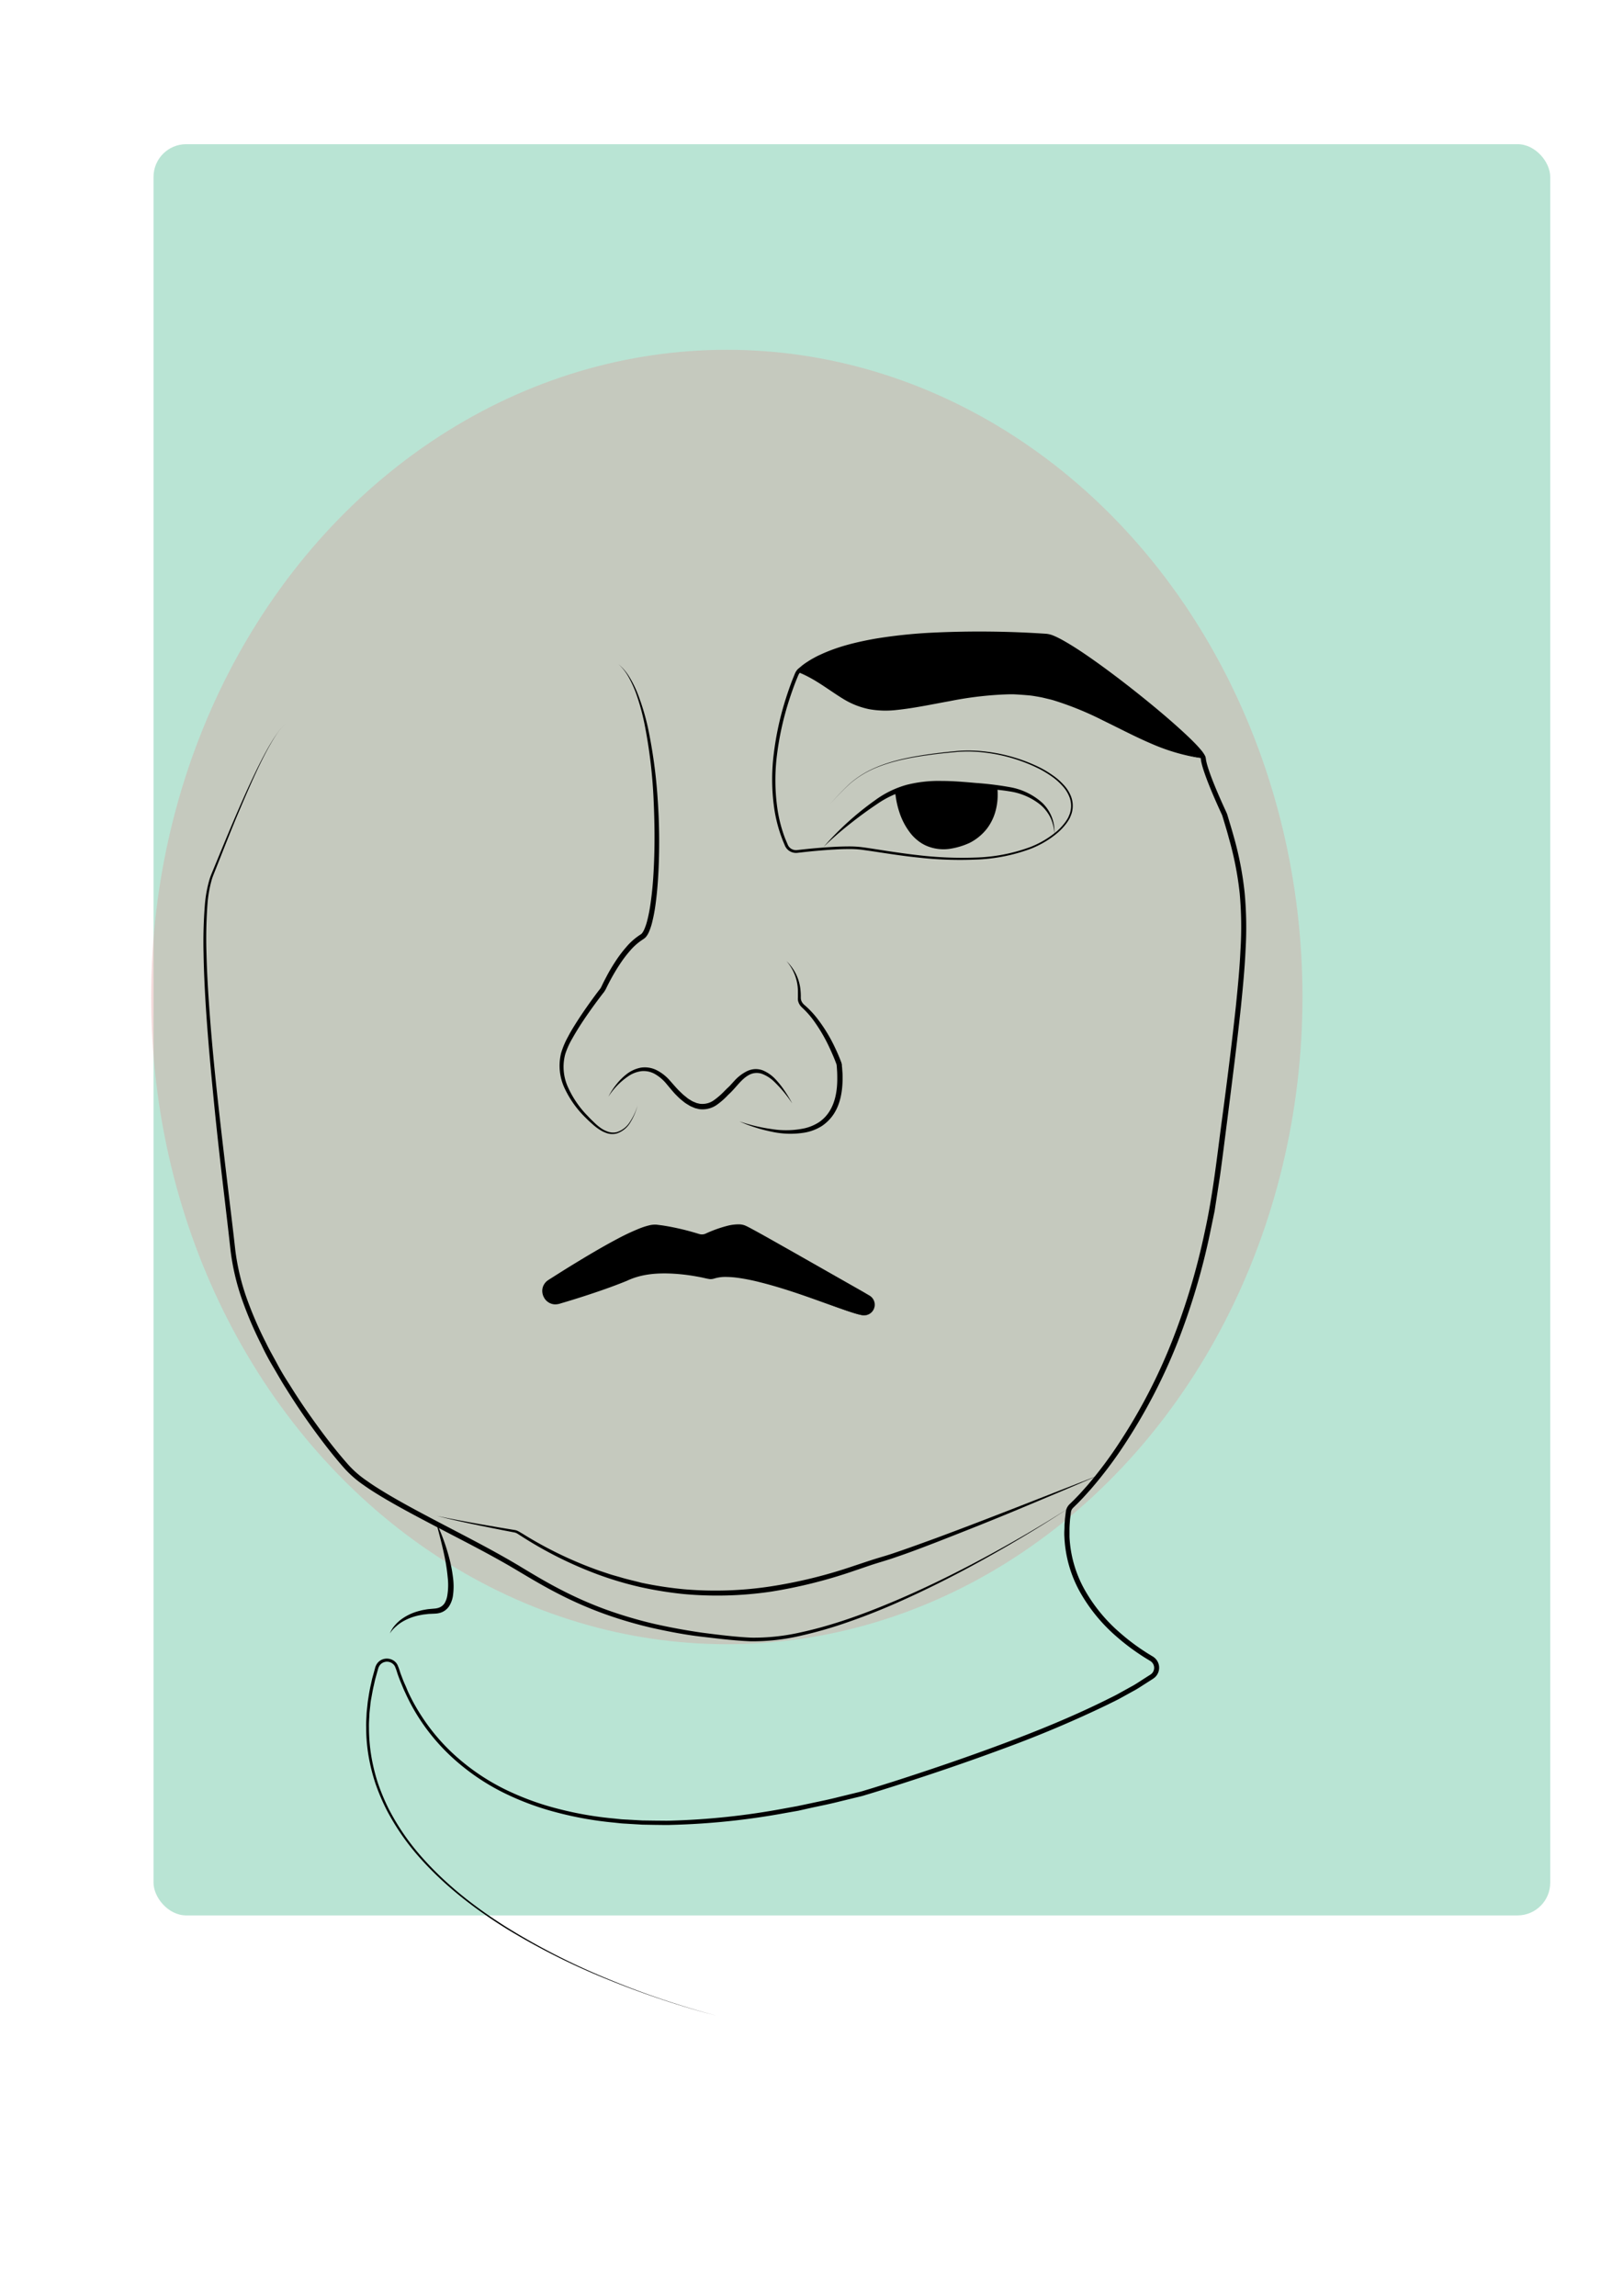 <svg xmlns="http://www.w3.org/2000/svg" viewBox="0 0 595.28 841.89"><defs><style>.cls-1{fill:#3eb489;opacity:0.36;}.cls-2{fill:#dd9292;opacity:0.33;}</style></defs><title>SELF PORTRAIT</title><g id="Layer_4" data-name="Layer 4"><rect class="cls-1" x="56.31" y="52.87" width="512.28" height="649.53" rx="12"/></g><g id="Layer_3" data-name="Layer 3"><ellipse class="cls-2" cx="266.58" cy="365.61" rx="211.14" ry="237.34"/></g><g id="Layer_2" data-name="Layer 2"><path d="M263,739.18c-6.76-1.66-13.42-3.68-20-5.87s-13.14-4.59-19.59-7.21A251.27,251.27,0,0,1,186,707.42c-11.84-7.31-23-15.92-32.27-26.42a86.85,86.85,0,0,1-11.89-17.22,78.24,78.24,0,0,1-4.11-9.66,70,70,0,0,1-2.55-10.19,62.25,62.25,0,0,1-.87-10.47c-.07-1.76.1-3.51.16-5.26.07-.87.17-1.74.26-2.61s.17-1.75.33-2.61c.27-1.73.54-3.46.95-5.17.2-.85.35-1.72.58-2.56l.7-2.53.34-1.27a5.39,5.39,0,0,1,.63-1.33,4.31,4.31,0,0,1,2.36-1.72,4.63,4.63,0,0,1,2.92.13,4.25,4.25,0,0,1,2.21,1.92,20.15,20.15,0,0,1,.94,2.54c.26.82.59,1.63.89,2.43s.63,1.61,1,2.41.67,1.59,1,2.36a69.44,69.44,0,0,0,5,9.06,72.42,72.42,0,0,0,13.55,15.57,80,80,0,0,0,17.22,11.41,100.85,100.85,0,0,0,19.45,7.1,127.39,127.39,0,0,0,20.44,3.54l2.59.27c.86.07,1.73.1,2.59.15l5.19.29,5.2.07c1.73,0,3.47.06,5.2,0a265,265,0,0,0,41.36-4.41l5.12-.93,5.1-1.08c3.39-.72,6.8-1.41,10.16-2.28l5.05-1.23,2.53-.62c.84-.2,1.64-.48,2.48-.72,3.33-1,6.64-2.06,10-3.11,13.24-4.25,26.41-8.74,39.44-13.59s25.93-10.09,38.36-16.24c1.54-.79,3.12-1.51,4.63-2.36l4.53-2.51c1.54-.8,3-1.79,4.41-2.71l2.18-1.39a9.76,9.76,0,0,0,1-.68,2.85,2.85,0,0,0,.6-.78,2.94,2.94,0,0,0-.65-3.61,2.78,2.78,0,0,0-.4-.3l-.56-.34-1.12-.68c-.75-.46-1.49-.94-2.22-1.43a80.17,80.17,0,0,1-8.39-6.41,61.5,61.5,0,0,1-13.42-16.29,45.64,45.64,0,0,1-5.8-20.31c-.06-.88-.06-1.77,0-2.66s0-1.78.11-2.66l.09-1.33.16-1.32.16-1.32a4.83,4.83,0,0,1,.47-1.53,5,5,0,0,1,1-1.31l.93-.9c.62-.59,1.21-1.22,1.81-1.84,1.21-1.22,2.33-2.55,3.49-3.82A151.42,151.42,0,0,0,411,528.35a203.44,203.44,0,0,0,19-36.85,248.65,248.65,0,0,0,11.88-39.82c3-13.53,4.47-27.38,6.32-41.18s3.58-27.61,5.08-41.44c.7-6.91,1.39-13.83,1.7-20.75a136.57,136.57,0,0,0-.29-20.73,119.6,119.6,0,0,0-4-20.32c-.43-1.68-.93-3.34-1.43-5l-.75-2.49-.19-.62c-.07-.17-.1-.3-.2-.5l-.55-1.19c-1.45-3.17-2.85-6.37-4.15-9.62-.65-1.63-1.27-3.27-1.83-4.95-.28-.83-.54-1.69-.77-2.56-.1-.45-.22-.87-.29-1.34l-.1-.71a.71.71,0,0,0,0-.18s-.05-.12-.06-.17A10.77,10.77,0,0,0,439,276c-.54-.65-1.12-1.27-1.71-1.89-1.2-1.24-2.44-2.44-3.7-3.62-5.07-4.72-10.39-9.2-15.79-13.57s-10.92-8.59-16.55-12.64c-2.83-2-5.68-4-8.61-5.83-1.46-.91-2.94-1.8-4.44-2.61-.76-.39-1.52-.77-2.29-1.1a7.55,7.55,0,0,0-2.21-.64,359.79,359.79,0,0,0-41.66-.56,185.87,185.87,0,0,0-20.67,2.16c-6.8,1.2-13.6,2.8-19.83,5.68-.78.36-1.56.72-2.3,1.15a23.1,23.1,0,0,0-2.2,1.3A21.7,21.7,0,0,0,295,245.3l-1,.8a3.16,3.16,0,0,0-.8.79,5.3,5.3,0,0,0-.52,1l-.49,1.19c-.33.8-.64,1.61-.94,2.42-.6,1.62-1.17,3.26-1.7,4.9A108.91,108.91,0,0,0,285,276.67a73.55,73.55,0,0,0,.25,20.64,51.89,51.89,0,0,0,2.65,10l1,2.38a3.26,3.26,0,0,0,1.45,1.65,3.45,3.45,0,0,0,2.18.37l2.6-.29c3.47-.36,6.95-.66,10.44-.85,1.74-.1,3.49-.16,5.24-.17a39,39,0,0,1,5.28.26c3.48.46,6.9,1.05,10.34,1.56s6.88,1,10.33,1.38a136,136,0,0,0,20.77.88,63.08,63.08,0,0,0,20.29-3.84,34.38,34.38,0,0,0,8.95-5.11,20.73,20.73,0,0,0,3.63-3.62,15,15,0,0,0,1.4-2.13l.49-1.16a7.39,7.39,0,0,0,.35-1.22,8.84,8.84,0,0,0-.35-5,12.71,12.71,0,0,0-2.7-4.29,22.41,22.41,0,0,0-3.87-3.4,39.84,39.84,0,0,0-4.42-2.7,60.28,60.28,0,0,0-19.82-6,51.55,51.55,0,0,0-10.39-.28c-3.46.32-6.92.65-10.37,1.14-6.87.94-13.79,2.23-20.17,5a35.32,35.32,0,0,0-8.8,5.52,96.88,96.88,0,0,0-7.27,7.48,97,97,0,0,1,7.23-7.53,35.59,35.59,0,0,1,8.79-5.58c6.39-2.85,13.31-4.18,20.19-5.17,3.45-.5,6.91-.86,10.38-1.2a52.14,52.14,0,0,1,10.45.22,60.9,60.9,0,0,1,20,5.91,38.16,38.16,0,0,1,4.5,2.72,23.31,23.31,0,0,1,4,3.45,13.37,13.37,0,0,1,2.84,4.46,9.55,9.55,0,0,1,.4,5.29,8.38,8.38,0,0,1-.37,1.3l-.51,1.24a16.72,16.72,0,0,1-1.45,2.23,22.06,22.06,0,0,1-3.72,3.76,35.28,35.28,0,0,1-9.09,5.26,63.9,63.9,0,0,1-20.53,4,136.58,136.58,0,0,1-20.92-.77c-6.94-.7-13.83-1.92-20.69-2.86a38.15,38.15,0,0,0-5.14-.24c-1.73,0-3.46.09-5.19.19-3.46.2-6.92.51-10.38.88l-2.58.29a4.52,4.52,0,0,1-2.87-.49,4.4,4.4,0,0,1-1.95-2.18c-.34-.81-.7-1.62-1-2.44a53.66,53.66,0,0,1-2.75-10.17,74.93,74.93,0,0,1-.32-21A110.26,110.26,0,0,1,288.28,256q.8-2.51,1.71-5c.3-.82.61-1.64.94-2.45l.5-1.22a6.5,6.5,0,0,1,.65-1.29,4.48,4.48,0,0,1,1-1.05l1-.84a23.22,23.22,0,0,1,2.18-1.54,26.52,26.52,0,0,1,2.29-1.36,25,25,0,0,1,2.37-1.19c6.41-3,13.3-4.63,20.17-5.86A184.87,184.87,0,0,1,342,232a362.34,362.34,0,0,1,41.82.42,9.28,9.28,0,0,1,2.79.77c.83.35,1.63.75,2.42,1.16,1.56.84,3.07,1.74,4.56,2.67,3,1.87,5.84,3.85,8.69,5.87,5.68,4.07,11.21,8.31,16.65,12.69s10.77,8.86,15.9,13.63c1.27,1.19,2.54,2.41,3.76,3.68.61.64,1.21,1.29,1.8,2a11.61,11.61,0,0,1,1.63,2.34c.05.15.11.25.16.44s.07.4.08.46l.09.58c.06.39.17.8.26,1.21.22.81.46,1.62.74,2.43.54,1.63,1.16,3.24,1.8,4.85,1.29,3.21,2.68,6.39,4.13,9.54l.54,1.18c.09.19.2.48.29.71l.19.63.75,2.51c.51,1.67,1,3.34,1.46,5a122.21,122.21,0,0,1,4,20.62,139,139,0,0,1,.33,21c-.32,7-1,13.92-1.7,20.86-1.48,13.86-3.27,27.67-5,41.48-.9,6.91-1.73,13.81-2.7,20.71l-1.6,10.36c-.14.86-.25,1.73-.41,2.58l-.53,2.57-1.06,5.13a249.72,249.72,0,0,1-11.93,40.14,205.3,205.3,0,0,1-19.28,37.2A153.54,153.54,0,0,1,400,546.2c-1.19,1.29-2.32,2.63-3.56,3.88-.61.63-1.21,1.27-1.86,1.88l-.93.91a3,3,0,0,0-.59.79,2.69,2.69,0,0,0-.28,1l-.16,1.27-.16,1.27-.09,1.28c-.06.85-.11,1.7-.1,2.55s0,1.71,0,2.56A43.8,43.8,0,0,0,397.84,583a59.25,59.25,0,0,0,13,15.8,77.73,77.73,0,0,0,8.18,6.27c.72.48,1.44.95,2.17,1.4l1.1.67.57.34a5.09,5.09,0,0,1,.64.48,4.77,4.77,0,0,1,1.07,5.88,4.54,4.54,0,0,1-1,1.27,8.57,8.57,0,0,1-1.16.83l-2.22,1.42c-1.49.93-2.94,1.94-4.49,2.75l-4.6,2.54c-1.53.86-3.12,1.58-4.67,2.37a418.4,418.4,0,0,1-38.55,16.28c-13.07,4.85-26.27,9.33-39.54,13.57-3.32,1.05-6.64,2.1-10,3.11-.83.24-1.67.53-2.53.74l-2.54.61-5.09,1.24c-3.39.87-6.8,1.56-10.22,2.28L292.86,664l-5.15.91a266.63,266.63,0,0,1-41.62,4.3c-1.75.08-3.5,0-5.24,0l-5.24-.09-5.24-.31c-.87-.06-1.74-.09-2.61-.17l-2.61-.28a129,129,0,0,1-20.65-3.64,101.83,101.83,0,0,1-19.69-7.26,81.43,81.43,0,0,1-17.46-11.65,74,74,0,0,1-13.72-15.87,71.11,71.11,0,0,1-5-9.22c-.39-.79-.73-1.6-1.06-2.41s-.68-1.61-1-2.44-.62-1.64-.89-2.48a21,21,0,0,0-.85-2.35,3.32,3.32,0,0,0-3.84-1.54,3.18,3.18,0,0,0-1.77,1.28,4.23,4.23,0,0,0-.48,1l-.35,1.24-.69,2.5c-.23.84-.39,1.69-.59,2.53-.41,1.68-.67,3.39-1,5.09-.16.85-.24,1.71-.33,2.57s-.2,1.72-.27,2.58c-.06,1.73-.24,3.45-.18,5.18a64.76,64.76,0,0,0,.82,10.31,69.28,69.28,0,0,0,2.45,10.06,76.94,76.94,0,0,0,4,9.56,86,86,0,0,0,11.68,17.13c9.12,10.48,20.2,19.12,32,26.49a251.48,251.48,0,0,0,37.18,18.86q9.64,4,19.54,7.33C249.6,735.42,256.25,737.48,263,739.18Z"/><path d="M386.71,306a12.2,12.2,0,0,0-.38-3.13,15,15,0,0,0-1-2.94,14.81,14.81,0,0,0-3.77-4.85,23.49,23.49,0,0,0-11.18-4.86c-4.05-.68-8.31-.91-12.51-1.23s-8.4-.63-12.58-.63A47.37,47.37,0,0,0,333,289.64a35.82,35.82,0,0,0-11.19,5.13q-5.24,3.51-10.18,7.45a121.25,121.25,0,0,0-9.53,8.32,107.8,107.8,0,0,1,18.82-17.05,35.83,35.83,0,0,1,11.6-5.68,47.93,47.93,0,0,1,12.81-1.43c4.28,0,8.51.38,12.73.75a115.72,115.72,0,0,1,12.67,1.59,23.78,23.78,0,0,1,11.52,5.66A14.52,14.52,0,0,1,386.71,306Z"/><path d="M365.75,288.76a22.35,22.35,0,0,1-.41,7.85,18.78,18.78,0,0,1-3.36,7.27,19,19,0,0,1-6.26,5.17,26.78,26.78,0,0,1-7.78,2.28,16,16,0,0,1-8.12-1.16,14,14,0,0,1-3.51-2.19,16,16,0,0,1-2.8-3,24.91,24.91,0,0,1-3.63-7.11,31.9,31.9,0,0,1-1.55-7.7,42.05,42.05,0,0,0,2.47,7.35,27.15,27.15,0,0,0,3.93,6.49,14.92,14.92,0,0,0,5.83,4.38,14.41,14.41,0,0,0,7.17.91,25.84,25.84,0,0,0,7.16-2,18.56,18.56,0,0,0,5.87-4.45C364,299.11,365.54,293.93,365.75,288.76Z"/><path d="M292.58,246.47a40.16,40.16,0,0,1,8.94,4.1c2.84,1.65,5.59,3.43,8.47,5a28.67,28.67,0,0,0,9,3.24,33.14,33.14,0,0,0,9.59,0c12.87-1.76,25.58-5.53,38.88-6.13,1.66-.09,3.32,0,5,0s3.33.17,5,.4,3.29.51,4.93.81l2.42.6c.81.2,1.62.4,2.4.66a103.79,103.79,0,0,1,18.2,7.74c5.83,3,11.53,6.25,17.45,9a78.27,78.27,0,0,0,18.52,6.28,73.21,73.21,0,0,1-18.91-5.38c-6.06-2.58-11.87-5.66-17.75-8.51a115.4,115.4,0,0,0-18-7.37c-.77-.25-1.56-.44-2.34-.62l-2.35-.56c-1.59-.28-3.17-.6-4.77-.74s-3.21-.26-4.82-.35-3.23,0-4.84.06a131.22,131.22,0,0,0-19.35,2.43c-6.43,1.15-12.85,2.55-19.44,3.23a34.53,34.53,0,0,1-10-.29,29.42,29.42,0,0,1-9.28-3.62C303.83,253,298.78,248.75,292.58,246.47Z"/><path d="M223.14,402.18a25.72,25.72,0,0,1,2.94-4.54,21.6,21.6,0,0,1,3.9-3.86,12.2,12.2,0,0,1,5.14-2.27,9.7,9.7,0,0,1,5.66.9,16,16,0,0,1,4.52,3.4c1.28,1.42,2.37,2.73,3.59,4,.64.59,1.24,1.23,1.9,1.79l1,.8a6.78,6.78,0,0,0,1,.74l1.08.65c.36.2.75.33,1.12.49.19.08.38.17.57.23l.58.13a4.3,4.3,0,0,0,1.17.17,7.2,7.2,0,0,0,4.48-1.31,27.17,27.17,0,0,0,3.92-3.4l1-1c.33-.3.62-.56.93-.88l1.83-2A15.57,15.57,0,0,1,274,392.8a7.73,7.73,0,0,1,2.88-.75,7.4,7.4,0,0,1,2.92.47,13.53,13.53,0,0,1,4.59,3.21,32.18,32.18,0,0,1,3.39,4.28,47.52,47.52,0,0,1,2.79,4.64,46.87,46.87,0,0,0-6.85-8.21,12.93,12.93,0,0,0-4.35-2.69,5.9,5.9,0,0,0-4.67.45c-2.9,1.56-4.85,4.84-7.58,7.25a27.28,27.28,0,0,1-4.18,3.69,9.07,9.07,0,0,1-5.67,1.66,5.33,5.33,0,0,1-1.49-.23l-.73-.17c-.24-.07-.46-.18-.69-.27-.44-.2-.91-.37-1.33-.6l-1.23-.75a9.62,9.62,0,0,1-1.15-.83l-1.09-.89c-.71-.61-1.34-1.29-2-1.94-1.23-1.35-2.42-2.84-3.51-4.12a15.43,15.43,0,0,0-3.94-3.2,8.43,8.43,0,0,0-4.79-1,11,11,0,0,0-4.76,1.78A26.35,26.35,0,0,0,223.14,402.18Z"/><path d="M233.82,405.47a22.38,22.38,0,0,1-2.55,6,9.15,9.15,0,0,1-5,4.17,6.49,6.49,0,0,1-3.36,0,11.17,11.17,0,0,1-3-1.39,20.17,20.17,0,0,1-2.6-2c-.82-.73-1.63-1.46-2.39-2.24a36.9,36.9,0,0,1-7.69-10.63,19.45,19.45,0,0,1-1.45-13.12,29.63,29.63,0,0,1,2.59-6.14c1-1.94,2.17-3.8,3.34-5.64,2.36-3.67,4.88-7.22,7.49-10.7.32-.42.69-.88,1-1.28l.32-.55.35-.74c.47-1,1-2,1.49-2.93,1-1.94,2.13-3.83,3.33-5.67a47.23,47.23,0,0,1,4-5.31,23.25,23.25,0,0,1,5.07-4.49l.33-.22a1.18,1.18,0,0,1,.18-.13,3.72,3.72,0,0,0,.38-.46,7.37,7.37,0,0,0,.68-1.25,20.55,20.55,0,0,0,1-2.93,55.88,55.88,0,0,0,1.24-6.26c.62-4.24,1-8.54,1.2-12.84.46-8.61.34-17.26-.06-25.88a184.69,184.69,0,0,0-3-25.7,85.44,85.44,0,0,0-3.28-12.5,42.08,42.08,0,0,0-2.63-5.9,18.91,18.91,0,0,0-3.89-5.13,19.33,19.33,0,0,1,4.15,5,39.68,39.68,0,0,1,2.86,5.86,85,85,0,0,1,3.75,12.49,185.56,185.56,0,0,1,3.53,25.81,224.29,224.29,0,0,1,.34,26.06c-.2,4.34-.53,8.69-1.13,13a58.86,58.86,0,0,1-1.24,6.49,22,22,0,0,1-1.06,3.22,9.32,9.32,0,0,1-.86,1.61,5.82,5.82,0,0,1-.66.78l-.48.36-.34.23a21.44,21.44,0,0,0-4.64,4.07,44.6,44.6,0,0,0-3.83,5.07c-1.18,1.77-2.27,3.62-3.29,5.5-.51.94-1,1.89-1.47,2.85l-.35.72c-.14.26-.33.57-.51.85-.34.48-.66.86-1,1.3-2.61,3.43-5.14,6.93-7.49,10.53-1.17,1.81-2.29,3.64-3.33,5.5a28.22,28.22,0,0,0-2.57,5.75,18,18,0,0,0,1.12,12.21,36.06,36.06,0,0,0,7.24,10.46c.72.79,1.49,1.54,2.27,2.28a19.54,19.54,0,0,0,2.43,2.05,10.49,10.49,0,0,0,2.8,1.4,5.78,5.78,0,0,0,3.06.11,8.8,8.8,0,0,0,4.87-3.83A22.11,22.11,0,0,0,233.82,405.47Z"/><path d="M271.22,411.23a62.39,62.39,0,0,0,11.9,2.82,32.49,32.49,0,0,0,12-.3,16.55,16.55,0,0,0,5.35-2.28,13.5,13.5,0,0,0,3.9-4.17c2-3.3,2.68-7.34,2.72-11.31,0-1,0-2-.05-3l-.1-1.5-.05-.73a2.8,2.8,0,0,0-.12-.56c-.67-1.84-1.49-3.74-2.33-5.56a60.15,60.15,0,0,0-6.07-10.46,32.88,32.88,0,0,0-4-4.53c-.17-.17-.36-.34-.58-.57a4.18,4.18,0,0,1-.53-.72,4.43,4.43,0,0,1-.6-1.65,4.33,4.33,0,0,1,0-.88l0-.76q0-.75,0-1.5a17,17,0,0,0-4.19-11.11,16.85,16.85,0,0,1,5.17,11.05c.05.52.07,1,.08,1.57v.78a3.49,3.49,0,0,0,.06.65,3.16,3.16,0,0,0,.51,1.19,4.57,4.57,0,0,0,.95,1,33.19,33.19,0,0,1,4.32,4.55,56.68,56.68,0,0,1,6.54,10.59c.91,1.89,1.72,3.75,2.47,5.76a5,5,0,0,1,.22.93c0,.32,0,.54.06.81l.11,1.57c.1,1,.08,2.09.08,3.14-.09,4.17-.77,8.55-3.11,12.27a15.54,15.54,0,0,1-4.54,4.63,17.36,17.36,0,0,1-6,2.34A31.89,31.89,0,0,1,283,415a56.05,56.05,0,0,1-6-1.56A48.77,48.77,0,0,1,271.22,411.23Z"/><path d="M392.05,553c-10.14,6.67-20.57,12.9-31.18,18.8s-21.47,11.38-32.59,16.27q-8.36,3.67-17,6.68a156.5,156.5,0,0,1-17.55,5.08,78.28,78.28,0,0,1-18.2,2.06c-6.14-.23-12.14-1-18.2-1.7s-12-1.86-18-3.18a155.3,155.3,0,0,1-17.55-5.14A141.94,141.94,0,0,1,205,584.56c-5.43-2.76-10.68-5.9-15.87-9-10.39-6.17-21.28-11.55-32-17.21-5.38-2.83-10.74-5.69-16-8.79-2.62-1.56-5.22-3.15-7.73-4.94a39.78,39.78,0,0,1-7-6.07c-4.06-4.58-7.78-9.4-11.37-14.33s-7-10-10.2-15.16c-1.65-2.56-3.12-5.23-4.68-7.85s-3-5.32-4.28-8.08a138.1,138.1,0,0,1-7.19-16.84,86.17,86.17,0,0,1-4.14-17.9c-.65-6-1.36-12-2.07-18.07-1.43-12.05-2.81-24.11-4-36.2s-2.31-24.17-3.06-36.3c-.36-6.06-.65-12.13-.75-18.21a171.13,171.13,0,0,1,.52-18.25,46.58,46.58,0,0,1,1.7-9c.47-1.5,1.11-2.85,1.67-4.26l1.74-4.21c2.31-5.61,4.64-11.22,7.06-16.79s4.91-11.1,7.62-16.53c1.36-2.72,2.78-5.41,4.33-8,.78-1.3,1.59-2.59,2.48-3.81a17.17,17.17,0,0,1,3-3.37,17.06,17.06,0,0,0-3,3.4c-.88,1.24-1.66,2.54-2.42,3.85-1.52,2.62-2.9,5.32-4.22,8.05-2.63,5.47-5,11-7.39,16.63s-4.6,11.22-6.83,16.86l-1.68,4.23c-.53,1.41-1.18,2.83-1.59,4.23a45.3,45.3,0,0,0-1.55,8.85,174.11,174.11,0,0,0-.37,18.14c.15,6.05.48,12.1.9,18.15.83,12.09,2,24.17,3.32,36.22s2.77,24.11,4.21,36.16c.72,6,1.45,12,2.12,18.08a83.8,83.8,0,0,0,4.09,17.5,137,137,0,0,0,7.14,16.59c1.3,2.72,2.84,5.33,4.26,8s3,5.24,4.65,7.77c3.18,5.15,6.61,10.13,10.16,15s7.29,9.66,11.28,14.15a37.31,37.31,0,0,0,6.71,5.79c2.42,1.74,5,3.32,7.58,4.87,5.19,3.09,10.53,5.95,15.89,8.78,10.71,5.68,21.59,11.09,32.07,17.34,5.19,3.14,10.36,6.25,15.74,9a140.74,140.74,0,0,0,16.55,7.27,160.63,160.63,0,0,0,17.35,5.14q8.82,2,17.82,3.29c6,.77,12,1.54,18,1.81a76.82,76.82,0,0,0,17.9-1.89c11.8-2.55,23.24-6.71,34.39-11.42s22.06-10.07,32.74-15.81S381.82,559.54,392.05,553Z"/><path d="M143,599a10.32,10.32,0,0,1,1.85-3,14.53,14.53,0,0,1,2.66-2.41,19.27,19.27,0,0,1,6.56-2.92,15.05,15.05,0,0,1,1.77-.38,15.24,15.24,0,0,1,1.78-.25l1.8-.16a6.41,6.41,0,0,0,1.46-.29,4.21,4.21,0,0,0,2.2-1.7,8.14,8.14,0,0,0,1-2.91,24.11,24.11,0,0,0,.11-6.69,66.45,66.45,0,0,0-1-6.82c-.92-4.54-2.09-9-3.35-13.56a75,75,0,0,1,4.87,13.21,52.27,52.27,0,0,1,1.39,7,24.62,24.62,0,0,1,0,7.27,9.86,9.86,0,0,1-1.37,3.61,6,6,0,0,1-3.26,2.43,8.5,8.5,0,0,1-2,.31l-1.7.08c-.57,0-1.12.1-1.69.16a13.46,13.46,0,0,0-1.67.25,20.44,20.44,0,0,0-6.38,2.22,14.2,14.2,0,0,0-2.78,2A11.34,11.34,0,0,0,143,599Z"/><path d="M402.73,541.09c-9.73,4.25-19.53,8.34-29.33,12.44s-19.67,8-29.57,11.87c-5,1.92-9.92,3.83-15,5.54-2.49.9-5.14,1.66-7.61,2.43s-5,1.69-7.54,2.53a180,180,0,0,1-31,7.79,136,136,0,0,1-32,.86A139,139,0,0,1,234.88,582a126.4,126.4,0,0,1-15.36-4.54A144.61,144.61,0,0,1,191,563.19c-.56-.34-1.14-.77-1.63-1a4,4,0,0,0-.85-.26l-1-.19-3.91-.76-7.81-1.57c-5.2-1.07-10.4-2.19-15.54-3.52,5.19,1.12,10.41,2.06,15.64,3l7.84,1.35,3.93.65,1,.16a4.52,4.52,0,0,1,1.06.29c.71.32,1.21.69,1.8,1A143.37,143.37,0,0,0,220,576.05l3.75,1.25c1.26.4,2.54.73,3.8,1.1,2.53.77,5.11,1.32,7.67,2a137.3,137.3,0,0,0,15.62,2.39,134.24,134.24,0,0,0,31.54-1,176.74,176.74,0,0,0,30.73-7.54c2.52-.82,5-1.68,7.58-2.49s5.06-1.48,7.58-2.37c5-1.69,10-3.52,15-5.34,9.95-3.68,19.85-7.5,29.75-11.35Z"/><path d="M318.88,475.08a4.17,4.17,0,0,1,1.47,1.45,3.73,3.73,0,0,1,.49,2,3.89,3.89,0,0,1-2.11,3.41,4.14,4.14,0,0,1-1,.34,6.18,6.18,0,0,1-1.05.07,11.91,11.91,0,0,1-2.06-.4c-1.35-.37-2.67-.81-4-1.25-5.27-1.81-10.49-3.77-15.76-5.59s-10.59-3.51-16-4.87a74.12,74.12,0,0,0-8.16-1.64,33.64,33.64,0,0,0-4.12-.33,14.06,14.06,0,0,0-4,.41l-.48.13a5.12,5.12,0,0,1-.56.15,4.15,4.15,0,0,1-1.17.1,20.09,20.09,0,0,1-2.13-.42c-1.36-.3-2.72-.55-4.08-.77a69.53,69.53,0,0,0-8.24-.85c-5.52-.22-11,.29-16,2.67-5.21,2.13-10.49,3.94-15.81,5.67q-4,1.29-8,2.47l-1,.3a6.71,6.71,0,0,1-1.27.19,4.49,4.49,0,0,1-2.52-.65,4.64,4.64,0,0,1-1.79-1.86,5,5,0,0,1-.64-2.49,4.58,4.58,0,0,1,.78-2.5,4.75,4.75,0,0,1,.87-1,9.83,9.83,0,0,1,1-.7l3.54-2.24q3.54-2.24,7.13-4.41c4.78-2.9,9.6-5.72,14.56-8.34a82,82,0,0,1,7.65-3.58,25.91,25.91,0,0,1,4.11-1.3,10.12,10.12,0,0,1,1.14-.15,6.24,6.24,0,0,1,1.16,0l2.1.27c2.79.42,5.54,1,8.26,1.67,1.36.35,2.71.72,4.06,1.12l1,.3a4,4,0,0,0,.91.2,3.38,3.38,0,0,0,1.78-.34,46.65,46.65,0,0,1,7.95-2.83,16.69,16.69,0,0,1,4.24-.51,6.29,6.29,0,0,1,2.16.43c.67.29,1.28.61,1.9.94,4.93,2.64,9.75,5.43,14.62,8.16Q304.36,466.78,318.88,475.08Zm0,0q-14.61-8.16-29.26-16.24c-4.9-2.67-9.81-5.31-14.77-7.84-.62-.32-1.25-.63-1.86-.88a5.36,5.36,0,0,0-1.93-.33,15,15,0,0,0-4,.58,45.19,45.19,0,0,0-7.73,2.94,4.41,4.41,0,0,1-2.27.48,4.91,4.91,0,0,1-1.14-.22l-1-.28c-1.34-.36-2.69-.7-4-1-2.7-.61-5.43-1.12-8.17-1.46-.68-.08-1.37-.16-2.05-.22a4.07,4.07,0,0,0-.92,0,8.23,8.23,0,0,0-.94.14A25.76,25.76,0,0,0,235,452c-2.53,1.07-5,2.35-7.44,3.65-4.88,2.62-9.66,5.48-14.39,8.4q-3.56,2.21-7.06,4.46l-3.51,2.27a5.16,5.16,0,0,0-.73.53,2.85,2.85,0,0,0-.52.58,2.67,2.67,0,0,0-.43,1.43,3.06,3.06,0,0,0,1.43,2.64,2.51,2.51,0,0,0,1.47.38,3.72,3.72,0,0,0,.79-.1l1-.29q4-1.14,8-2.38c5.3-1.68,10.59-3.44,15.73-5.49a32.31,32.31,0,0,1,4-1.45c.69-.18,1.39-.38,2.09-.49s1.41-.27,2.12-.33a46.36,46.36,0,0,1,8.49-.19,71.17,71.17,0,0,1,8.37,1.06c1.38.25,2.75.54,4.12.87a18.69,18.69,0,0,0,1.95.44,4,4,0,0,0,.91,0l.45-.12.54-.13a14.79,14.79,0,0,1,4.28-.35,34.71,34.71,0,0,1,4.21.43,77.8,77.8,0,0,1,8.2,1.83c5.4,1.48,10.67,3.33,15.92,5.2s10.46,3.88,15.72,5.73c1.32.46,2.64.91,4,1.28a12,12,0,0,0,2,.42,3.86,3.86,0,0,0,2-.39,3.81,3.81,0,0,0,2.1-3.34,3.67,3.67,0,0,0-.46-2A4.25,4.25,0,0,0,318.88,475.08Z"/></g><g id="Layer_2_copy" data-name="Layer 2 copy"><path d="M441.37,278.07v0c-21.72-3.31-38.19-19-59.31-23.39-17-3.54-34,2-50.67,4.47-7.67,1.13-13.53,1.05-20.52-2.62-6.15-3.22-11.55-7.85-18.22-10.06a3.26,3.26,0,0,1,.55-.62c20-17.84,82.49-13,90.63-12.6S441,273.14,441.37,278.07Z"/><path d="M318.88,475.08a3.88,3.88,0,0,1-1.88,7.24h-.16c-5.18,0-43.24-17.78-54.89-14a4,4,0,0,1-2.19.1c-4.26-1.07-19-4.28-28.81-.1a250.12,250.12,0,0,1-26.11,8.86,3.88,3.88,0,0,1-3.18-7c14.27-9.21,33.49-20.86,38.74-20.36a88.4,88.4,0,0,1,15.83,3.25,3.92,3.92,0,0,0,2.76-.2c3.09-1.45,10.73-4.67,14.29-3.05,4.52,2.05,36.57,20.13,43.15,23.83Z"/><path d="M365.75,288.76s1.64,18.08-16.44,21.37-21-19.92-21-19.92C337.7,286.25,347.63,287.11,365.75,288.76Z"/></g></svg>